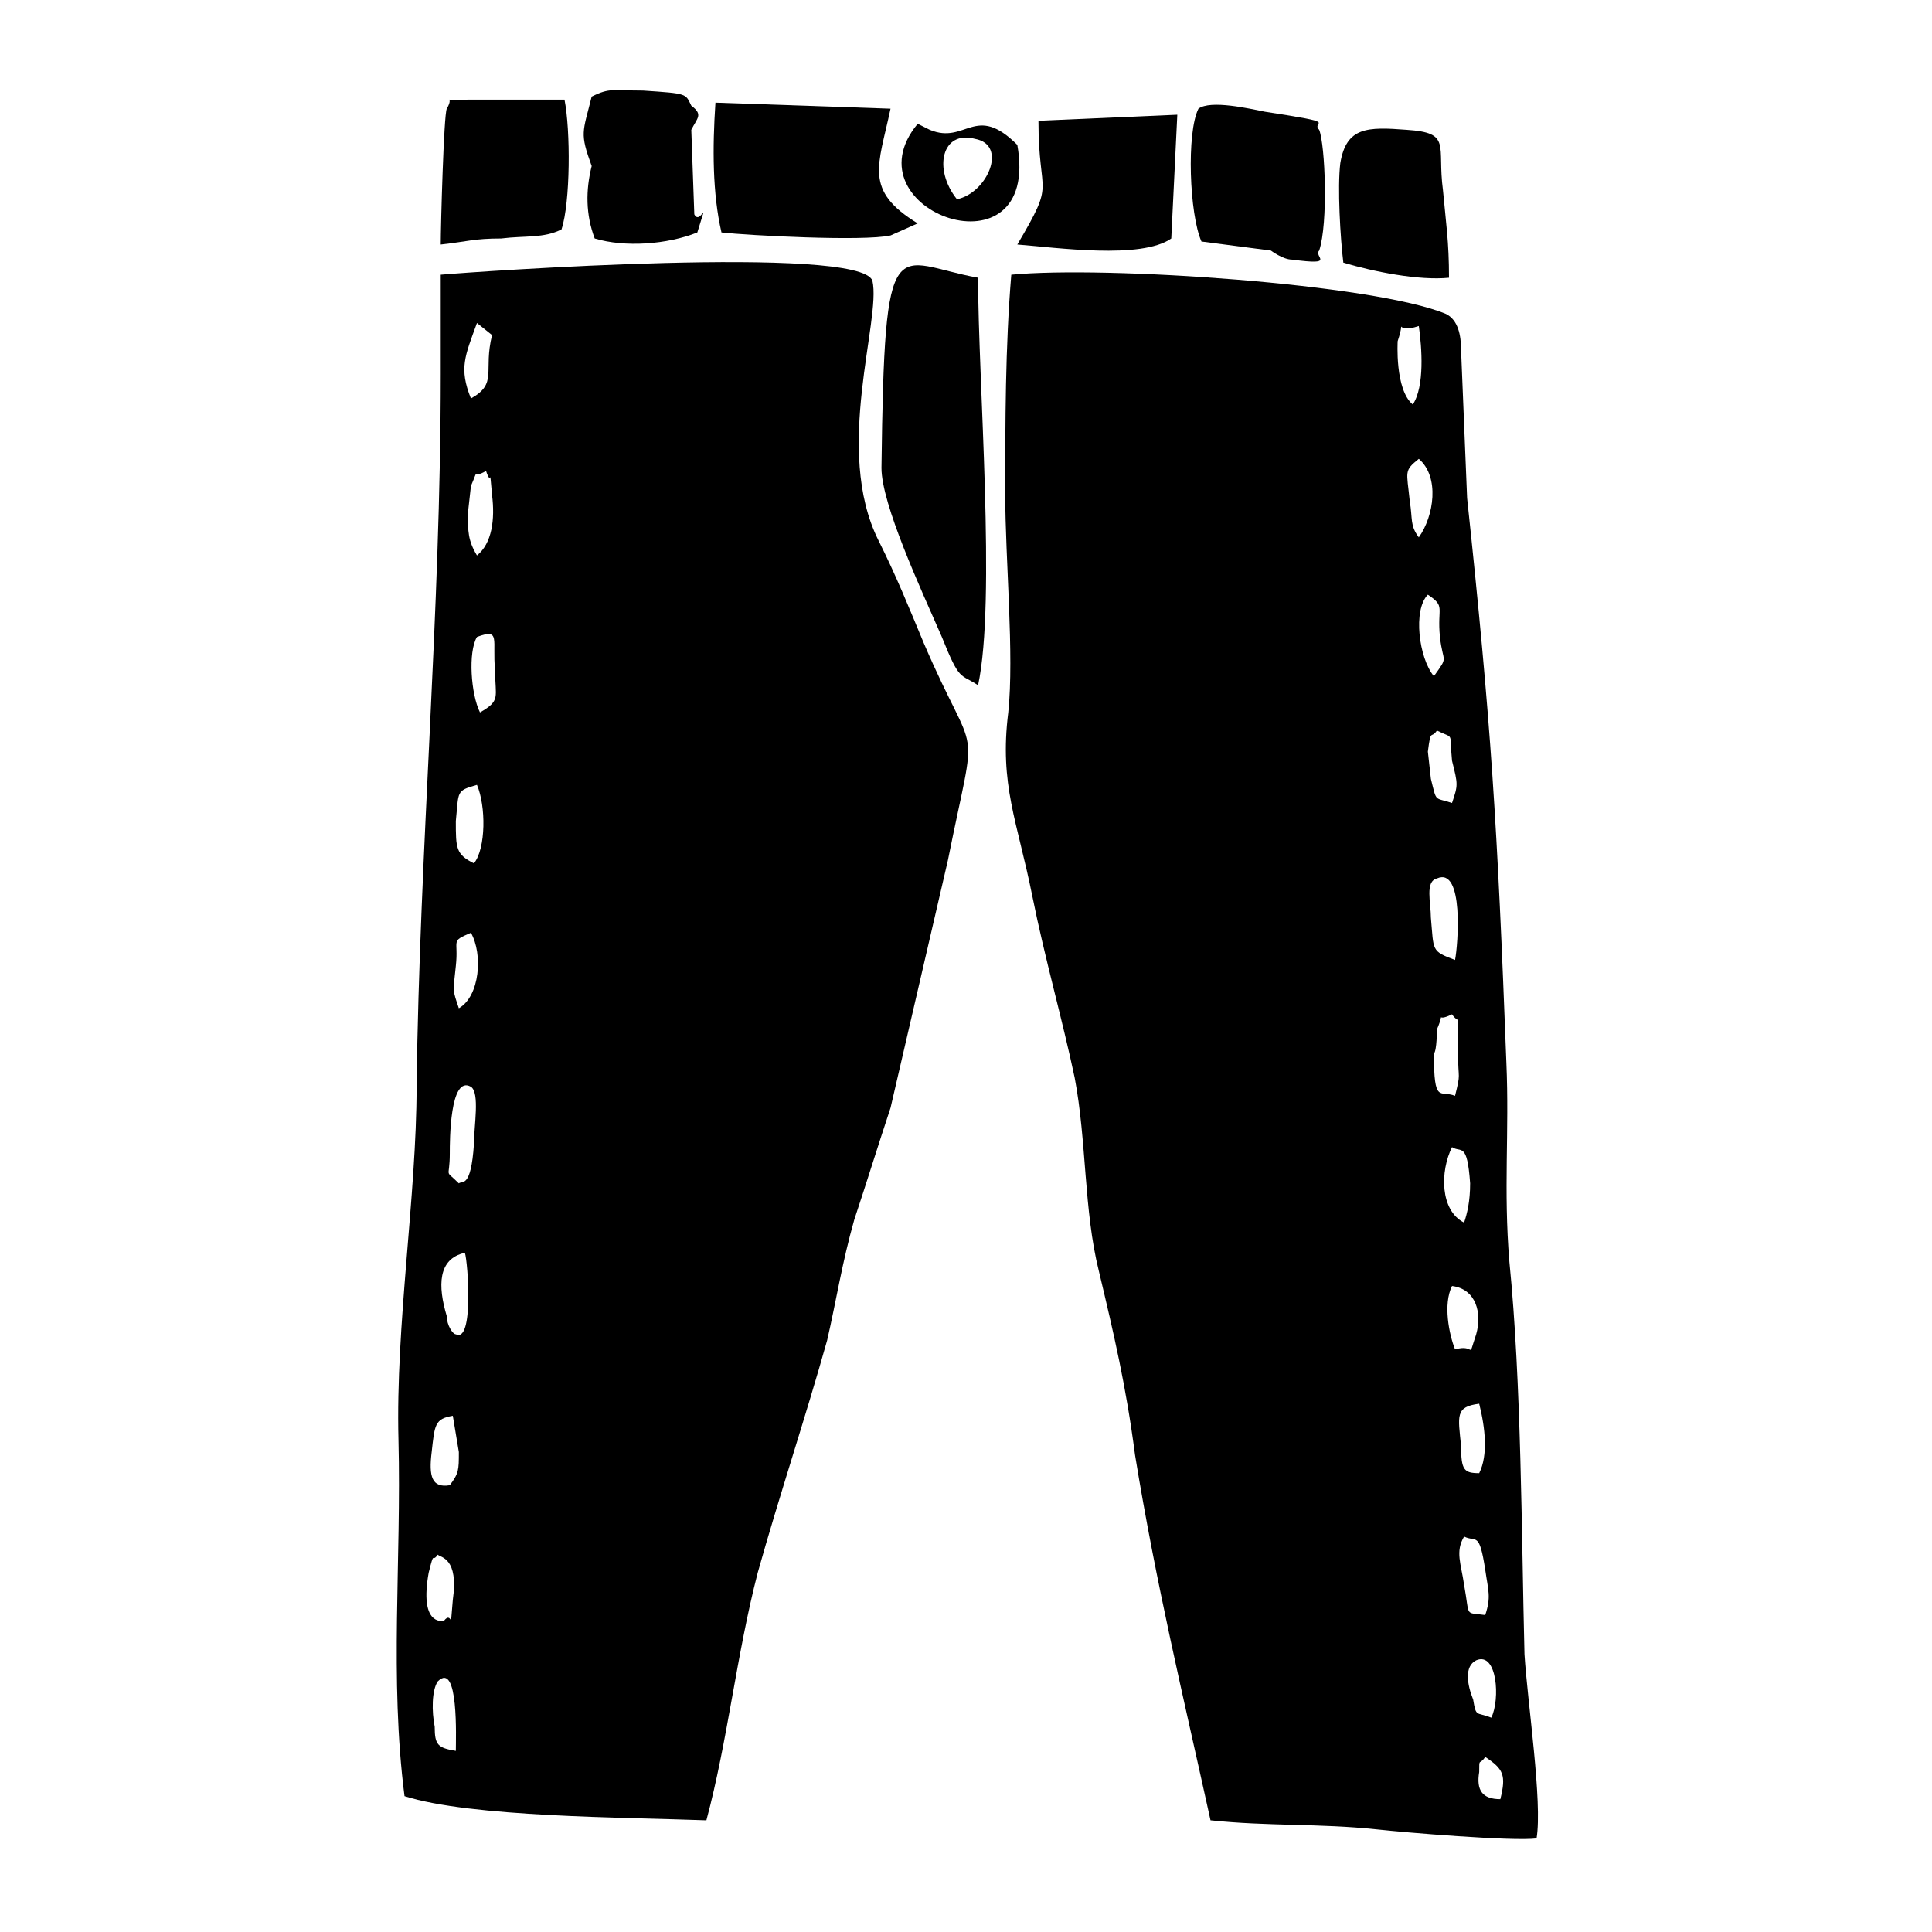 <svg height='100px' width='100px'  fill="#000000" xmlns="http://www.w3.org/2000/svg" xmlns:xlink="http://www.w3.org/1999/xlink" version="1.1" x="0px" y="0px" viewBox="0 0 64 64" style="enable-background:new 0 0 64 64;" xml:space="preserve"><style type="text/css">
	.st0{fill-rule:evenodd;clip-rule:evenodd;}
</style><path class="st0" d="M14.5,51.5c0.1,0.1,0.7,0.1,0.5,1.5c-0.1,1.2,0,0.3-0.3,0.7c-0.1,0-0.8,0.1-0.5-1.6  C14.4,51.3,14.3,51.8,14.5,51.5L14.5,51.5z M13.2,47.7c0.1,4-0.3,7.9,0.2,11.8c2.2,0.7,7.3,0.7,10,0.8c0.7-2.6,1-5.5,1.7-8.2  c0.7-2.5,1.6-5.2,2.3-7.7c0.3-1.3,0.5-2.6,0.9-4c0.4-1.2,0.8-2.5,1.2-3.7l1.9-8.2c1-5,1-3-0.8-7.2c-0.5-1.2-0.9-2.2-1.5-3.4  c-1.5-3,0.1-7.3-0.2-8.6C28.5,8.1,15.7,9,14.6,9.1l0,3.3c0,7.9-0.7,15.7-0.8,23.6C13.8,39.6,13.1,43.9,13.2,47.7L13.2,47.7z   M14.5,55.7c0.7-0.7,0.6,1.9,0.6,2.3c-0.6-0.1-0.7-0.2-0.7-0.8C14.3,56.7,14.3,56,14.5,55.7L14.5,55.7z M15.6,30.9  c0.4,0.7,0.3,2.1-0.4,2.5c-0.2-0.6-0.2-0.5-0.1-1.4C15.2,31.1,14.9,31.2,15.6,30.9L15.6,30.9z M15.7,37.9c-0.1,1.5-0.4,1.2-0.5,1.3  c-0.5-0.5-0.3-0.1-0.3-1c0-0.4,0-2.6,0.7-2.2C15.9,36.2,15.7,37.3,15.7,37.9L15.7,37.9z M15.4,41.5c0.1,0.3,0.3,3-0.3,2.7  c-0.1,0-0.3-0.3-0.3-0.6C14.5,42.6,14.5,41.7,15.4,41.5L15.4,41.5z M15,46.9l0.2,1.2c0,0.6,0,0.7-0.3,1.1c-0.6,0.1-0.7-0.3-0.6-1.1  C14.4,47.2,14.4,47,15,46.9L15,46.9z M16.3,11.1c-0.3,1.2,0.2,1.6-0.7,2.1c-0.4-1-0.2-1.4,0.2-2.5L16.3,11.1z M16.3,16.4  c0.1,0.8,0,1.6-0.5,2c-0.3-0.5-0.3-0.8-0.3-1.4c0,0,0.1-0.9,0.1-0.9c0.3-0.7,0-0.2,0.5-0.5C16.3,16.2,16.2,15.3,16.3,16.4L16.3,16.4  z M16.4,22.2c0,0.9,0.2,1-0.5,1.4c-0.3-0.6-0.4-2-0.1-2.5C16.6,20.8,16.3,21.2,16.4,22.2L16.4,22.2z M15.8,26  c0.3,0.7,0.3,2.1-0.1,2.6c-0.6-0.3-0.6-0.5-0.6-1.4C15.2,26.2,15.1,26.2,15.8,26L15.8,26z"></path><path class="st0" d="M33.4,23.6c-0.3,2.4,0.3,3.6,0.8,6.1c0.4,2,1,4.1,1.4,6c0.4,2.1,0.3,4.4,0.8,6.4c0.5,2.1,0.9,3.8,1.2,6.1  c0.7,4.3,1.6,8,2.5,12.1c1.9,0.2,3.6,0.1,5.5,0.3c0.9,0.1,4.5,0.4,5.3,0.3c0.2-1.2-0.3-4.5-0.4-6.1c-0.1-4-0.1-9-0.5-13  c-0.2-2.4,0-4.3-0.1-6.6c-0.3-7.9-0.5-11.2-1.3-18.7l-0.2-4.9c0-0.5-0.1-1-0.5-1.2c-2.4-1-11.3-1.6-14.4-1.3  c-0.2,2.4-0.2,4.9-0.2,7.3C33.3,18.5,33.6,21.7,33.4,23.6L33.4,23.6z M49.7,59.6c-0.6,0-0.8-0.3-0.7-0.9c0-0.5,0-0.2,0.2-0.5  C49.8,58.6,49.9,58.8,49.7,59.6L49.7,59.6z M48.5,52.5c-0.1-0.7-0.3-1.1,0-1.6c0.4,0.2,0.5-0.2,0.7,1.1c0.1,0.7,0.2,0.9,0,1.5  C48.5,53.4,48.7,53.6,48.5,52.5L48.5,52.5z M48.9,55c0.7-0.3,0.8,1.3,0.5,1.9c-0.5-0.2-0.5,0-0.6-0.6C48.6,55.8,48.5,55.2,48.9,55  L48.9,55z M46.7,16.6c-0.1-1-0.2-1,0.3-1.4c0.7,0.6,0.5,1.9,0,2.6C46.7,17.4,46.8,17.2,46.7,16.6L46.7,16.6z M47.5,22.4  c-0.5-0.6-0.7-2.2-0.2-2.7c0.6,0.4,0.3,0.4,0.4,1.4C47.8,22,48,21.7,47.5,22.4L47.5,22.4z M48.4,47.9c-0.1-1-0.2-1.3,0.6-1.4  c0.2,0.8,0.3,1.7,0,2.3C48.5,48.8,48.4,48.7,48.4,47.9L48.4,47.9z M48.1,42.6c0.8,0.1,1,0.9,0.8,1.6c-0.3,0.9,0,0.3-0.7,0.5  C48,44.2,47.8,43.2,48.1,42.6L48.1,42.6z M48.5,40.5c-0.8-0.4-0.8-1.7-0.4-2.5c0.3,0.2,0.5-0.2,0.6,1.2  C48.7,39.8,48.6,40.2,48.5,40.5L48.5,40.5z M48.1,26.6c-0.6-0.2-0.5,0-0.7-0.8c0,0-0.1-0.9-0.1-0.9c0.1-0.8,0.1-0.4,0.3-0.7  c0.6,0.3,0.4,0,0.5,1C48.3,26,48.3,26,48.1,26.6L48.1,26.6z M47.6,34.1c0.3-0.7-0.1-0.2,0.5-0.5c0.2,0.3,0.2,0,0.2,0.5  c0,0.1,0,0.7,0,0.8c0,0.9,0.1,0.6-0.1,1.4c-0.5-0.2-0.7,0.3-0.7-1.4C47.6,34.8,47.6,34.1,47.6,34.1L47.6,34.1z M48.2,31.8  c-0.8-0.3-0.7-0.3-0.8-1.4c0-0.5-0.2-1.2,0.2-1.3C48.5,28.7,48.3,31.3,48.2,31.8L48.2,31.8z M46.8,13.4c-0.6-0.5-0.5-2.1-0.5-2.1  c0.3-0.9-0.2-0.2,0.7-0.5C47.1,11.5,47.2,12.8,46.8,13.4L46.8,13.4z"></path><path class="st0" d="M32.4,22.7c0.6-2.8,0-10.1,0-13.5c-2.8-0.5-3.1-1.9-3.2,6.3c0,1.2,1.3,4,2,5.6C31.8,22.6,31.8,22.3,32.4,22.7  L32.4,22.7z"></path><path class="st0" d="M18.6,7.6c0.3-0.9,0.3-3.3,0.1-4.3l-3.2,0c-1,0.1-0.4-0.2-0.7,0.3c-0.1,0.2-0.2,3.9-0.2,4.5  c0.9-0.1,1.1-0.2,2-0.2C17.4,7.8,18,7.9,18.6,7.6L18.6,7.6z"></path><path class="st0" d="M19.6,3.2c-0.3,1.2-0.4,1.2,0,2.3c-0.2,0.8-0.2,1.6,0.1,2.4c1,0.3,2.4,0.2,3.4-0.2c0.4-1.3,0.1-0.2-0.1-0.6  l-0.1-2.8c0.2-0.4,0.4-0.5,0-0.8c-0.2-0.4-0.1-0.4-1.6-0.5C20.3,3,20.2,2.9,19.6,3.2L19.6,3.2z"></path><path class="st0" d="M23.7,3.4c-0.1,1.5-0.1,3,0.2,4.3c0.9,0.1,4.7,0.3,5.6,0.1l0.9-0.4c-1.8-1.1-1.3-1.9-0.9-3.8L23.7,3.4z"></path><path class="st0" d="M30.4,4.1c-2.4,2.9,4.1,5.2,3.3,0.7c-1.4-1.4-1.7,0-2.9-0.5L30.4,4.1z M31.7,6.6c-0.8-1-0.5-2.3,0.6-2  C33.4,4.8,32.7,6.4,31.7,6.6L31.7,6.6z"></path><path class="st0" d="M34.4,4c0,2.6,0.6,1.9-0.7,4.1c1.3,0.1,4.1,0.5,5.1-0.2l0.2-4.1L34.4,4z"></path><path class="st0" d="M39.7,3.6c-0.4,0.8-0.3,3.5,0.1,4.4l2.3,0.3c0,0,0.4,0.3,0.7,0.3c1.5,0.2,0.7-0.1,0.9-0.3c0.3-0.9,0.2-3.5,0-4  c-0.3-0.3,0.8-0.2-1.8-0.6C41.4,3.6,40.1,3.3,39.7,3.6L39.7,3.6z"></path><path class="st0" d="M44.4,5.4c-0.1,0.8,0,2.5,0.1,3.3C45.5,9,47,9.3,48,9.2c0-1.2-0.1-1.8-0.2-2.9c-0.2-1.5,0.3-1.9-1.2-2  C45.3,4.2,44.6,4.2,44.4,5.4L44.4,5.4z"></path></svg>